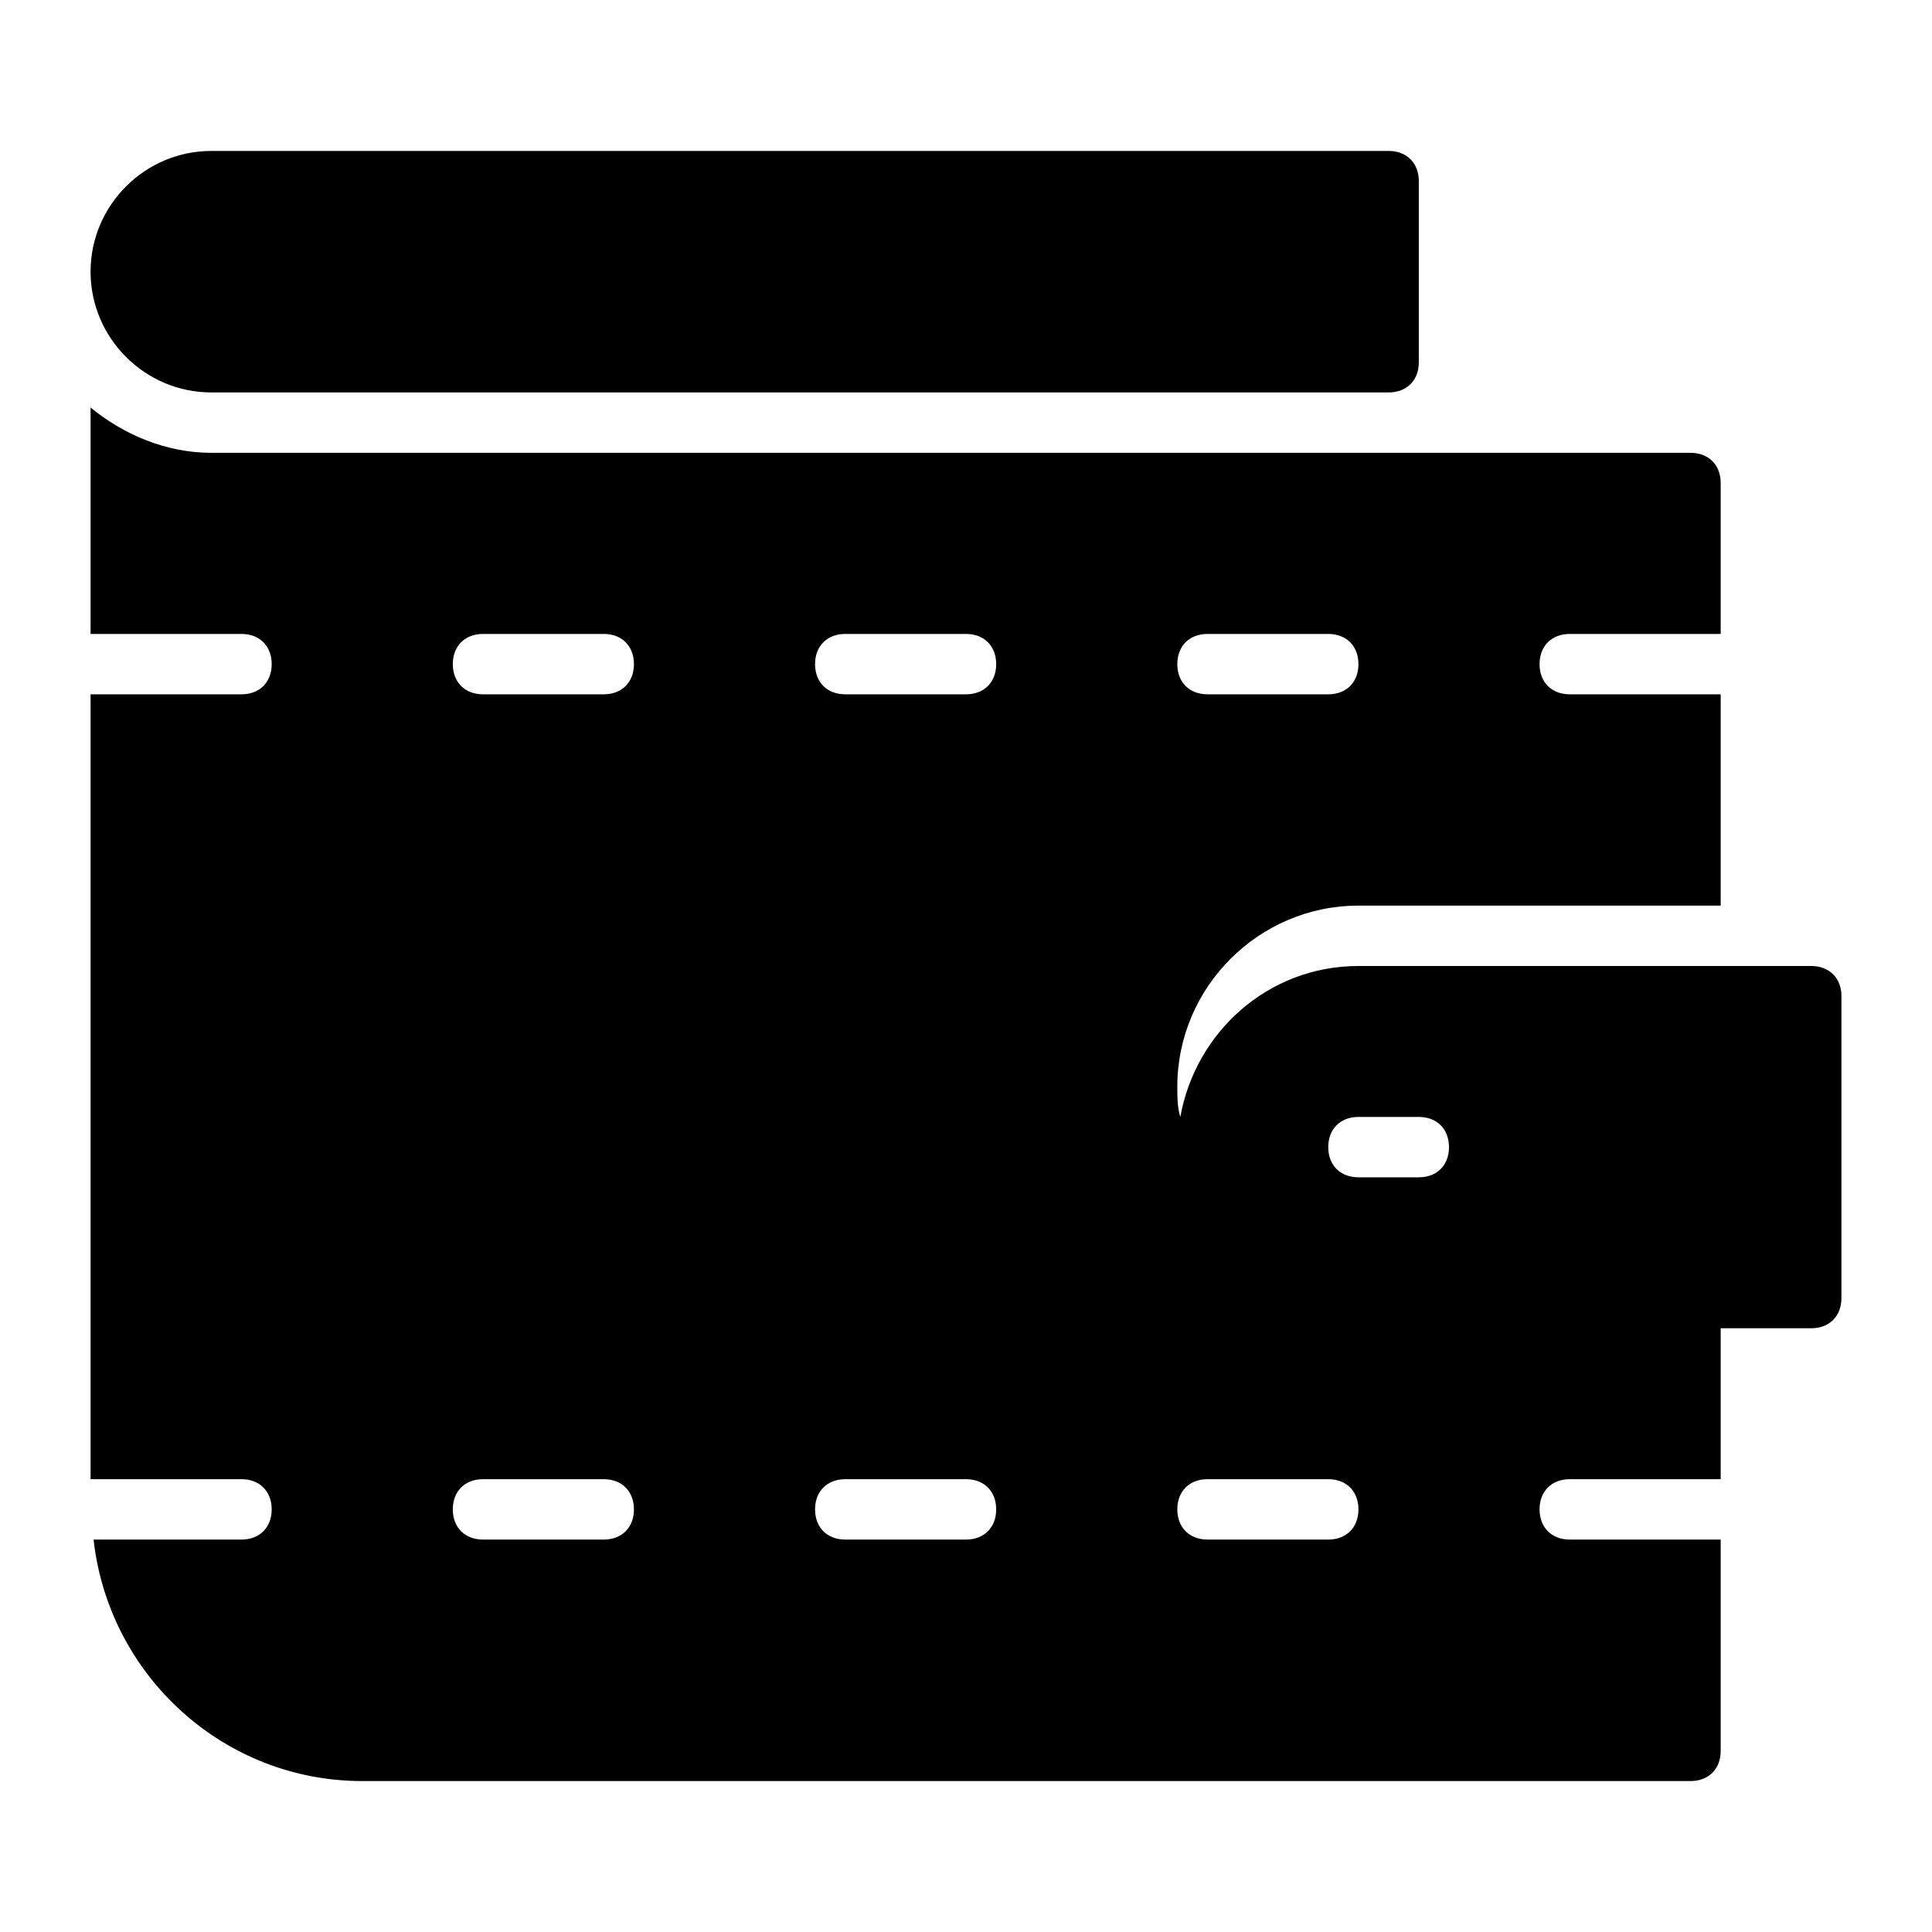 <?xml version="1.0" encoding="utf-8"?>
<!-- Generator: Adobe Illustrator 19.1.0, SVG Export Plug-In . SVG Version: 6.00 Build 0)  -->
<!DOCTYPE svg PUBLIC "-//W3C//DTD SVG 1.1//EN" "http://www.w3.org/Graphics/SVG/1.1/DTD/svg11.dtd">
<svg version="1.1" id="Layer_1" xmlns="http://www.w3.org/2000/svg" xmlns:xlink="http://www.w3.org/1999/xlink" x="0px" y="0px"
	 width="64px" height="64px" viewBox="0 0 64 64" enable-background="new 0 0 64 64" xml:space="preserve">
<path id="color_107_" d="M46,5H7C4.8,5,3,6.8,3,9s1.8,4,4,4h39c0.6,0,1-0.4,1-1V6C47,5.4,46.6,5,46,5z"/>
<path d="M60,32H45c-3,0-5.4,2.2-5.9,5C39,36.7,39,36.3,39,36c0-3.3,2.7-6,6-6h12v-7h-5c-0.6,0-1-0.4-1-1s0.4-1,1-1h5v-5
	c0-0.6-0.4-1-1-1H7c-1.5,0-2.9-0.6-4-1.5V21h5c0.6,0,1,0.4,1,1s-0.4,1-1,1H3v26h5c0.6,0,1,0.4,1,1s-0.4,1-1,1H3.1
	c0.5,4.5,4.3,8,8.9,8h44c0.6,0,1-0.4,1-1v-7h-5c-0.6,0-1-0.4-1-1s0.4-1,1-1h5v-5h3c0.6,0,1-0.4,1-1V33C61,32.4,60.6,32,60,32z
	 M40,21h4c0.6,0,1,0.4,1,1s-0.4,1-1,1h-4c-0.6,0-1-0.4-1-1S39.4,21,40,21z M20,51h-4c-0.6,0-1-0.4-1-1s0.4-1,1-1h4c0.6,0,1,0.4,1,1
	S20.6,51,20,51z M20,23h-4c-0.6,0-1-0.4-1-1s0.4-1,1-1h4c0.6,0,1,0.4,1,1S20.6,23,20,23z M32,51h-4c-0.6,0-1-0.4-1-1s0.4-1,1-1h4
	c0.6,0,1,0.4,1,1S32.6,51,32,51z M32,23h-4c-0.6,0-1-0.4-1-1s0.4-1,1-1h4c0.6,0,1,0.4,1,1S32.6,23,32,23z M44,51h-4
	c-0.6,0-1-0.4-1-1s0.4-1,1-1h4c0.6,0,1,0.4,1,1S44.6,51,44,51z M47,39h-2c-0.6,0-1-0.4-1-1s0.4-1,1-1h2c0.6,0,1,0.4,1,1
	S47.6,39,47,39z"/>
</svg>
